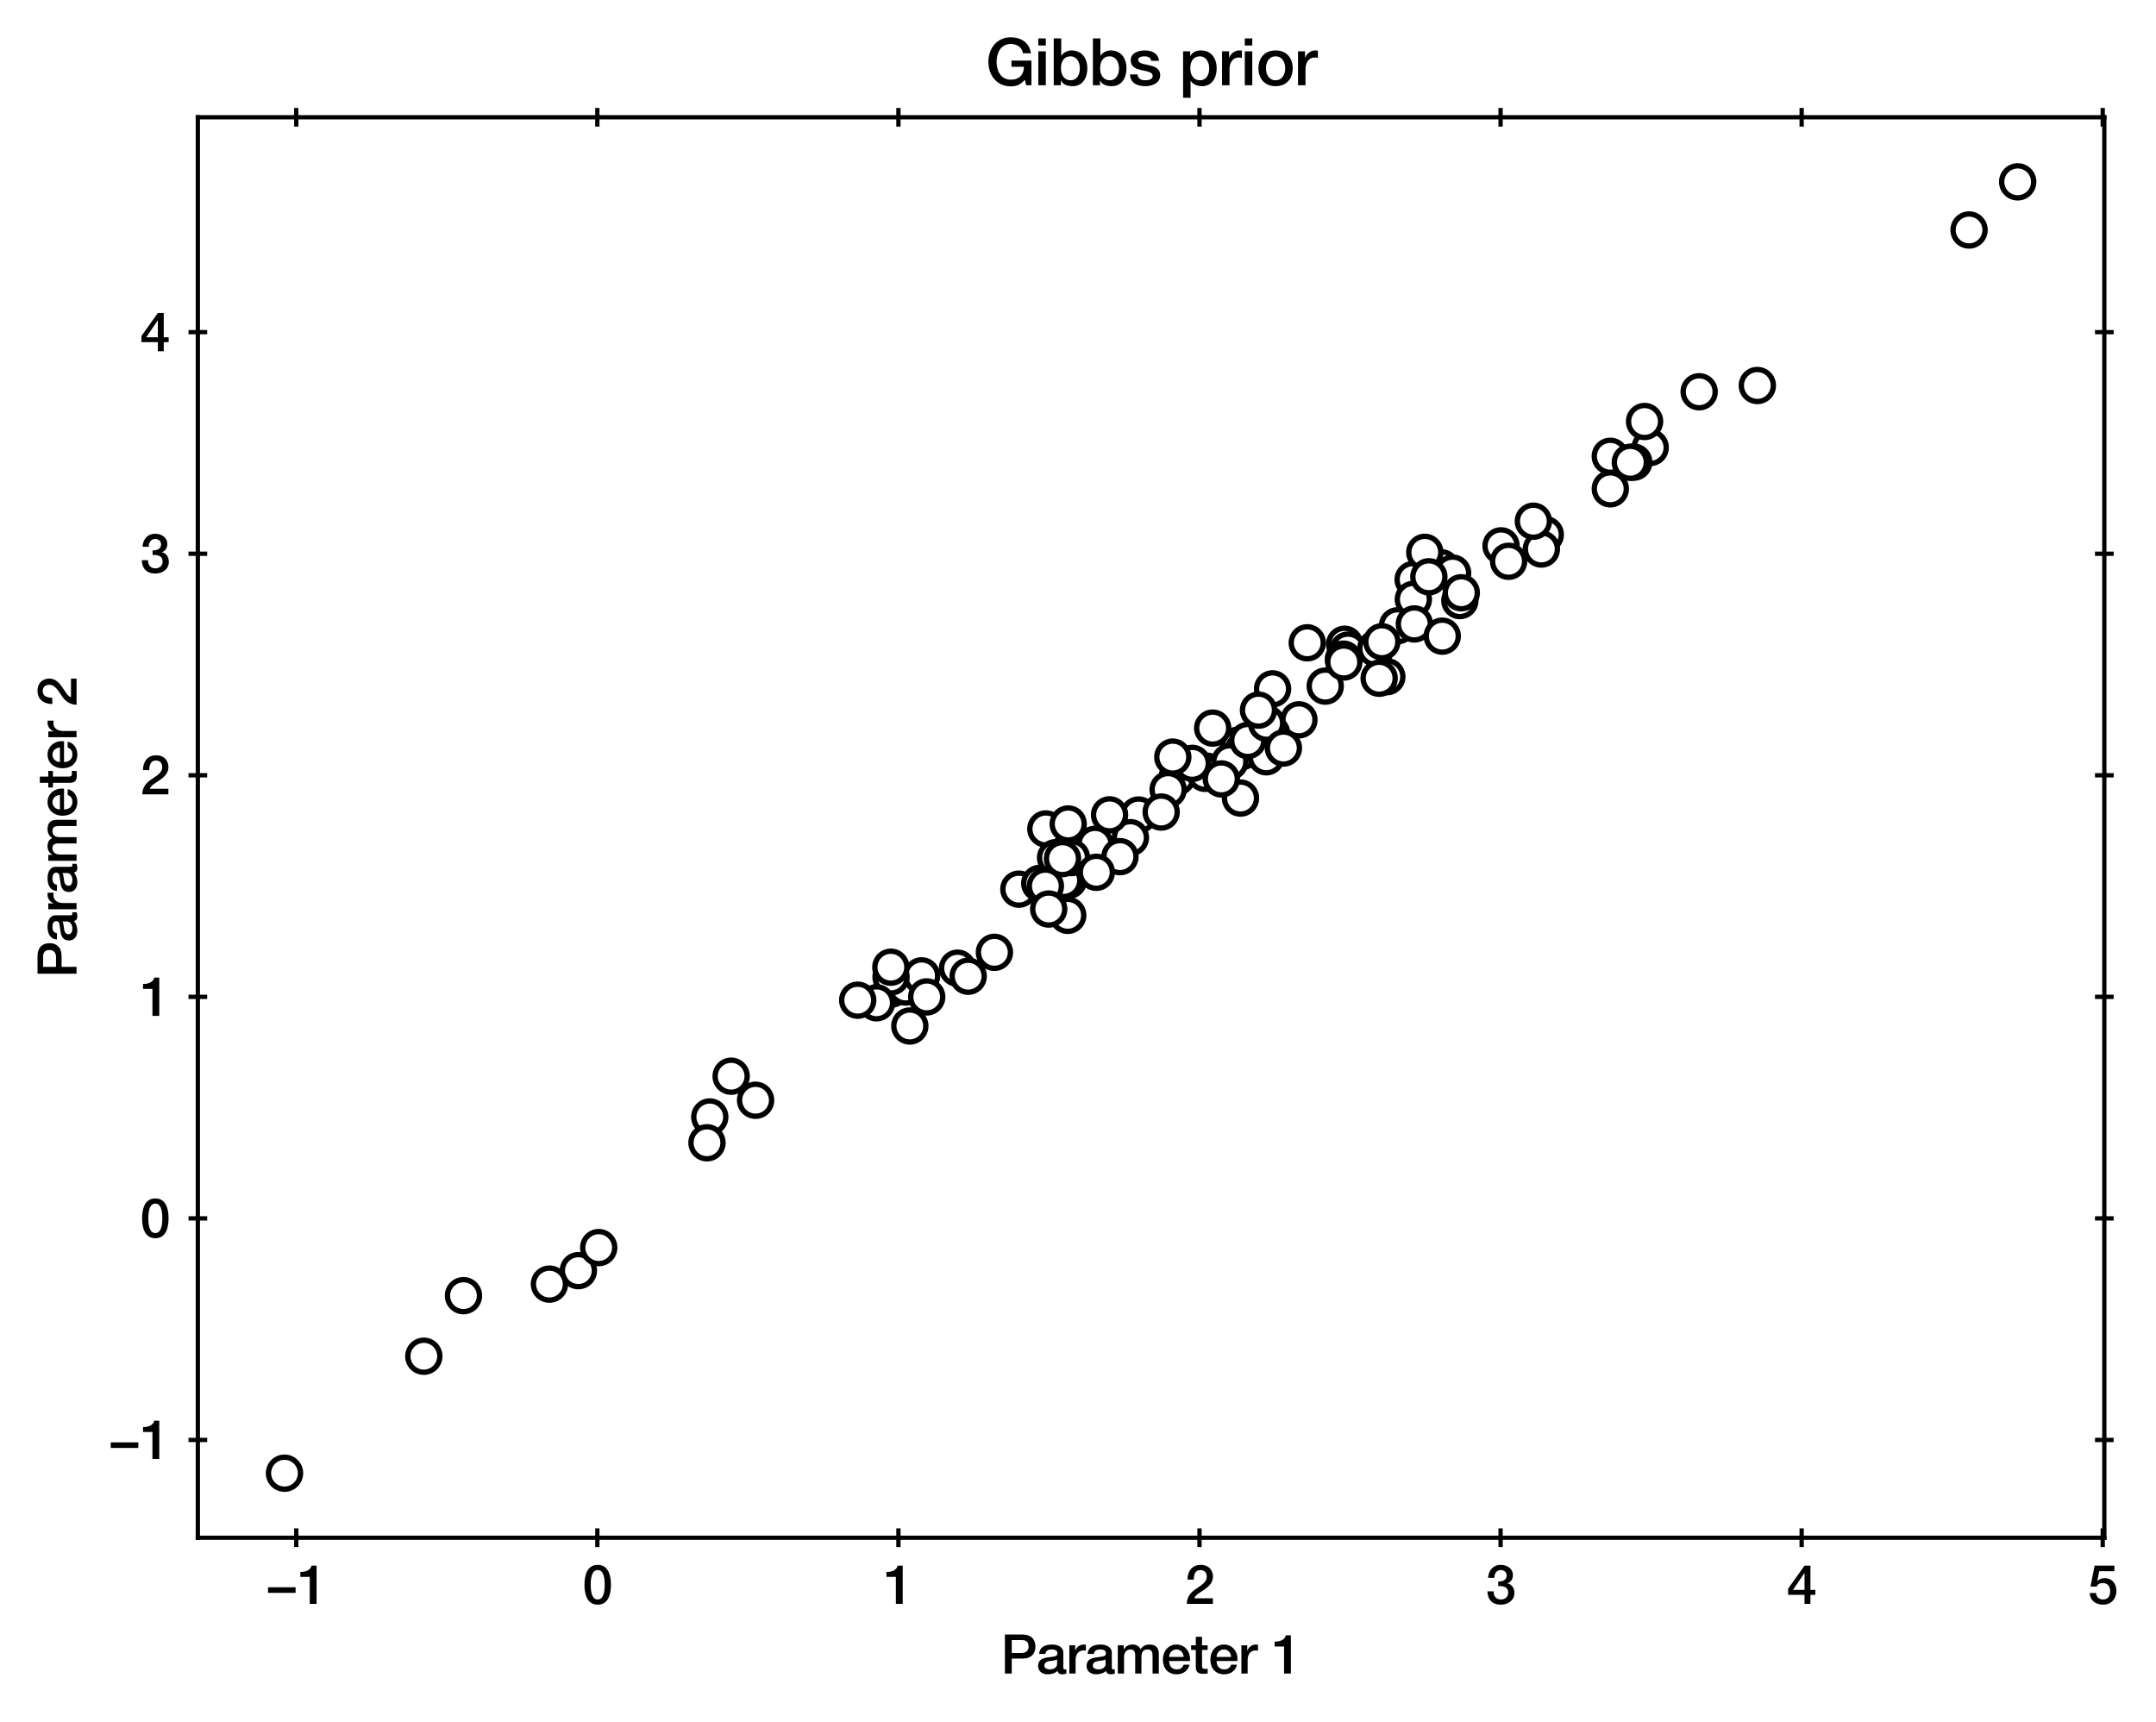 <?xml version="1.0" encoding="utf-8" standalone="no"?>
<!DOCTYPE svg PUBLIC "-//W3C//DTD SVG 1.1//EN"
  "http://www.w3.org/Graphics/SVG/1.1/DTD/svg11.dtd">
<svg xmlns:xlink="http://www.w3.org/1999/xlink" width="403.856pt" height="322.633pt" viewBox="0 0 403.856 322.633" xmlns="http://www.w3.org/2000/svg" version="1.1">
 <defs>
  <style type="text/css">*{stroke-linejoin: round; stroke-linecap: butt}</style>
 </defs>
 <g id="figure_1">
  <g id="patch_1">
   <path d="M 0 322.633 
L 403.856 322.633 
L 403.856 0 
L 0 0 
z
" style="fill: #ffffff"/>
  </g>
  <g id="axes_1">
   <g id="patch_2">
    <path d="M 37.059 288.083 
L 394.179 288.083 
L 394.179 21.971 
L 37.059 21.971 
z
" style="fill: #ffffff"/>
   </g>
   <g id="matplotlib.axis_1">
    <g id="xtick_1">
     <g id="line2d_1">
      <defs>
       <path id="m2c8dde7b48" d="M 0 1.75 
L 0 -1.75 
" style="stroke: #000000; stroke-width: 0.8"/>
      </defs>
      <g>
       <use xlink:href="#m2c8dde7b48" x="55.497" y="288.083" style="stroke: #000000; stroke-width: 0.8"/>
      </g>
     </g>
     <g id="line2d_2">
      <g>
       <use xlink:href="#m2c8dde7b48" x="55.497" y="21.971" style="stroke: #000000; stroke-width: 0.8"/>
      </g>
     </g>
     <g id="text_1">
      <!-- −1 -->
      <g transform="translate(49.717 300.474)scale(0.1 -0.1)">
       <defs>
        <path id="HelveticaNeue-Medium-2212" d="M 3533 1293 
L 3533 1946 
L 307 1946 
L 307 1293 
L 3533 1293 
z
" transform="scale(0.016)"/>
        <path id="HelveticaNeue-Medium-31" d="M 339 3162 
L 1440 3162 
L 1440 0 
L 2240 0 
L 2240 4480 
L 1645 4480 
C 1536 3942 954 3731 339 3738 
L 339 3162 
z
" transform="scale(0.016)"/>
       </defs>
       <use xlink:href="#HelveticaNeue-Medium-2212"/>
       <use xlink:href="#HelveticaNeue-Medium-31" x="60"/>
      </g>
     </g>
    </g>
    <g id="xtick_2">
     <g id="line2d_3">
      <g>
       <use xlink:href="#m2c8dde7b48" x="111.893" y="288.083" style="stroke: #000000; stroke-width: 0.8"/>
      </g>
     </g>
     <g id="line2d_4">
      <g>
       <use xlink:href="#m2c8dde7b48" x="111.893" y="21.971" style="stroke: #000000; stroke-width: 0.8"/>
      </g>
     </g>
     <g id="text_2">
      <!-- 0 -->
      <g transform="translate(109.114 300.474)scale(0.1 -0.1)">
       <defs>
        <path id="HelveticaNeue-Medium-30" d="M 1779 518 
C 1139 518 960 1306 960 2240 
C 960 3174 1139 3962 1779 3962 
C 2419 3962 2598 3174 2598 2240 
C 2598 1306 2419 518 1779 518 
z
M 1779 4570 
C 493 4570 230 3258 230 2240 
C 230 1222 493 -90 1779 -90 
C 3066 -90 3328 1222 3328 2240 
C 3328 3258 3066 4570 1779 4570 
z
" transform="scale(0.016)"/>
       </defs>
       <use xlink:href="#HelveticaNeue-Medium-30"/>
      </g>
     </g>
    </g>
    <g id="xtick_3">
     <g id="line2d_5">
      <g>
       <use xlink:href="#m2c8dde7b48" x="168.29" y="288.083" style="stroke: #000000; stroke-width: 0.8"/>
      </g>
     </g>
     <g id="line2d_6">
      <g>
       <use xlink:href="#m2c8dde7b48" x="168.29" y="21.971" style="stroke: #000000; stroke-width: 0.8"/>
      </g>
     </g>
     <g id="text_3">
      <!-- 1 -->
      <g transform="translate(165.51 300.474)scale(0.1 -0.1)">
       <use xlink:href="#HelveticaNeue-Medium-31"/>
      </g>
     </g>
    </g>
    <g id="xtick_4">
     <g id="line2d_7">
      <g>
       <use xlink:href="#m2c8dde7b48" x="224.686" y="288.083" style="stroke: #000000; stroke-width: 0.8"/>
      </g>
     </g>
     <g id="line2d_8">
      <g>
       <use xlink:href="#m2c8dde7b48" x="224.686" y="21.971" style="stroke: #000000; stroke-width: 0.8"/>
      </g>
     </g>
     <g id="text_4">
      <!-- 2 -->
      <g transform="translate(221.907 300.474)scale(0.1 -0.1)">
       <defs>
        <path id="HelveticaNeue-Medium-32" d="M 3309 653 
L 1126 653 
C 1254 1050 1798 1325 2317 1683 
C 2829 2042 3315 2483 3315 3194 
C 3315 3770 2970 4570 1875 4570 
C 877 4570 333 3834 333 2842 
L 1062 2842 
C 1082 3469 1254 3962 1830 3962 
C 2458 3962 2592 3488 2586 3168 
C 2573 2470 1818 2118 1235 1696 
C 634 1293 256 736 250 0 
L 3309 0 
L 3309 653 
z
" transform="scale(0.016)"/>
       </defs>
       <use xlink:href="#HelveticaNeue-Medium-32"/>
      </g>
     </g>
    </g>
    <g id="xtick_5">
     <g id="line2d_9">
      <g>
       <use xlink:href="#m2c8dde7b48" x="281.083" y="288.083" style="stroke: #000000; stroke-width: 0.8"/>
      </g>
     </g>
     <g id="line2d_10">
      <g>
       <use xlink:href="#m2c8dde7b48" x="281.083" y="21.971" style="stroke: #000000; stroke-width: 0.8"/>
      </g>
     </g>
     <g id="text_5">
      <!-- 3 -->
      <g transform="translate(278.303 300.474)scale(0.1 -0.1)">
       <defs>
        <path id="HelveticaNeue-Medium-33" d="M 1459 2080 
C 2035 2106 2630 2016 2630 1318 
C 2630 806 2259 518 1773 518 
C 1203 518 909 928 928 1472 
L 198 1472 
C 218 538 736 -90 1773 -90 
C 2630 -90 3360 435 3360 1280 
C 3360 1856 3053 2298 2547 2400 
L 2547 2413 
C 2976 2566 3181 2925 3181 3373 
C 3181 4166 2464 4570 1766 4570 
C 864 4570 320 3917 282 3046 
L 1011 3046 
C 998 3507 1248 3962 1754 3962 
C 2157 3962 2451 3706 2451 3328 
C 2451 2778 1946 2605 1459 2624 
L 1459 2080 
z
" transform="scale(0.016)"/>
       </defs>
       <use xlink:href="#HelveticaNeue-Medium-33"/>
      </g>
     </g>
    </g>
    <g id="xtick_6">
     <g id="line2d_11">
      <g>
       <use xlink:href="#m2c8dde7b48" x="337.479" y="288.083" style="stroke: #000000; stroke-width: 0.8"/>
      </g>
     </g>
     <g id="line2d_12">
      <g>
       <use xlink:href="#m2c8dde7b48" x="337.479" y="21.971" style="stroke: #000000; stroke-width: 0.8"/>
      </g>
     </g>
     <g id="text_6">
      <!-- 4 -->
      <g transform="translate(334.7 300.474)scale(0.1 -0.1)">
       <defs>
        <path id="HelveticaNeue-Medium-34" d="M 3341 1638 
L 2765 1638 
L 2765 4480 
L 2074 4480 
L 154 1786 
L 154 1062 
L 2074 1062 
L 2074 0 
L 2765 0 
L 2765 1062 
L 3341 1062 
L 3341 1638 
z
M 2061 3610 
L 2074 3610 
L 2074 1638 
L 717 1638 
L 2061 3610 
z
" transform="scale(0.016)"/>
       </defs>
       <use xlink:href="#HelveticaNeue-Medium-34"/>
      </g>
     </g>
    </g>
    <g id="xtick_7">
     <g id="line2d_13">
      <g>
       <use xlink:href="#m2c8dde7b48" x="393.876" y="288.083" style="stroke: #000000; stroke-width: 0.8"/>
      </g>
     </g>
     <g id="line2d_14">
      <g>
       <use xlink:href="#m2c8dde7b48" x="393.876" y="21.971" style="stroke: #000000; stroke-width: 0.8"/>
      </g>
     </g>
     <g id="text_7">
      <!-- 5 -->
      <g transform="translate(391.096 300.474)scale(0.1 -0.1)">
       <defs>
        <path id="HelveticaNeue-Medium-35" d="M 307 2029 
L 1037 2029 
C 1152 2342 1453 2438 1760 2438 
C 2349 2438 2611 1997 2611 1504 
C 2611 960 2400 518 1779 518 
C 1306 518 998 794 954 1274 
L 224 1274 
C 256 378 928 -90 1792 -90 
C 2893 -90 3341 800 3341 1517 
C 3341 2374 2829 3014 1939 3014 
C 1638 3014 1312 2893 1114 2675 
L 1101 2688 
L 1331 3827 
L 3104 3827 
L 3104 4480 
L 787 4480 
L 307 2029 
z
" transform="scale(0.016)"/>
       </defs>
       <use xlink:href="#HelveticaNeue-Medium-35"/>
      </g>
     </g>
    </g>
    <g id="text_8">
     <!-- Parameter 1 -->
     <g transform="translate(187.461 313.524)scale(0.1 -0.1)">
      <defs>
       <path id="HelveticaNeue-Medium-50" d="M 1286 3917 
L 2470 3917 
C 2893 3917 3258 3763 3258 3162 
C 3258 2586 2816 2406 2458 2406 
L 1286 2406 
L 1286 3917 
z
M 486 0 
L 1286 0 
L 1286 1754 
L 2502 1754 
C 3808 1747 4058 2592 4058 3155 
C 4058 3725 3808 4570 2502 4570 
L 486 4570 
L 486 0 
z
" transform="scale(0.016)"/>
       <path id="HelveticaNeue-Medium-61" d="M 2426 1114 
C 2426 653 1926 486 1606 486 
C 1350 486 934 582 934 909 
C 934 1293 1216 1408 1530 1459 
C 1850 1517 2202 1510 2426 1658 
L 2426 1114 
z
M 3155 2438 
C 3155 3136 2477 3398 1830 3398 
C 1101 3398 378 3149 326 2298 
L 1056 2298 
C 1088 2656 1376 2822 1786 2822 
C 2080 2822 2470 2752 2470 2374 
C 2470 1946 2003 2003 1478 1907 
C 864 1837 205 1702 205 877 
C 205 230 742 -90 1338 -90 
C 1728 -90 2195 32 2483 314 
C 2541 13 2752 -90 3046 -90 
C 3168 -90 3398 -45 3507 -6 
L 3507 499 
C 3430 486 3373 486 3328 486 
C 3194 486 3155 557 3155 736 
L 3155 2438 
z
" transform="scale(0.016)"/>
       <path id="HelveticaNeue-Medium-72" d="M 384 0 
L 1114 0 
L 1114 1574 
C 1114 2304 1510 2707 2010 2707 
C 2112 2707 2221 2688 2323 2675 
L 2323 3379 
C 2259 3386 2214 3398 2048 3398 
C 1600 3398 1165 3021 1082 2669 
L 1069 2669 
L 1069 3309 
L 384 3309 
L 384 0 
z
" transform="scale(0.016)"/>
       <path id="HelveticaNeue-Medium-6d" d="M 384 0 
L 1114 0 
L 1114 1965 
C 1114 2515 1459 2822 1837 2822 
C 2278 2822 2419 2579 2419 2125 
L 2419 0 
L 3149 0 
L 3149 1939 
C 3149 2496 3360 2822 3853 2822 
C 4422 2822 4454 2458 4454 1933 
L 4454 0 
L 5184 0 
L 5184 2285 
C 5184 3091 4774 3398 4077 3398 
C 3597 3398 3283 3187 3040 2848 
C 2893 3226 2515 3398 2112 3398 
C 1587 3398 1312 3174 1094 2848 
L 1075 2848 
L 1075 3309 
L 384 3309 
L 384 0 
z
" transform="scale(0.016)"/>
       <path id="HelveticaNeue-Medium-65" d="M 3386 1466 
C 3507 2458 2867 3398 1824 3398 
C 838 3398 224 2592 224 1651 
C 224 634 806 -90 1843 -90 
C 2566 -90 3181 314 3341 1037 
L 2650 1037 
C 2522 672 2266 486 1843 486 
C 1235 486 954 947 954 1466 
L 3386 1466 
z
M 954 1946 
C 973 2438 1318 2822 1824 2822 
C 2317 2822 2630 2406 2656 1946 
L 954 1946 
z
" transform="scale(0.016)"/>
       <path id="HelveticaNeue-Medium-74" d="M 51 2765 
L 602 2765 
L 602 813 
C 614 262 755 -32 1517 -32 
C 1677 -32 1830 -6 1990 6 
L 1990 570 
C 1888 544 1786 544 1683 544 
C 1357 544 1331 698 1331 998 
L 1331 2765 
L 1990 2765 
L 1990 3309 
L 1331 3309 
L 1331 4301 
L 602 4301 
L 602 3309 
L 51 3309 
L 51 2765 
z
" transform="scale(0.016)"/>
       <path id="HelveticaNeue-Medium-20" transform="scale(0.016)"/>
      </defs>
      <use xlink:href="#HelveticaNeue-Medium-50"/>
      <use xlink:href="#HelveticaNeue-Medium-61" x="66.7"/>
      <use xlink:href="#HelveticaNeue-Medium-72" x="122.3"/>
      <use xlink:href="#HelveticaNeue-Medium-61" x="157.5"/>
      <use xlink:href="#HelveticaNeue-Medium-6d" x="213.1"/>
      <use xlink:href="#HelveticaNeue-Medium-65" x="300.1"/>
      <use xlink:href="#HelveticaNeue-Medium-74" x="355.7"/>
      <use xlink:href="#HelveticaNeue-Medium-65" x="389"/>
      <use xlink:href="#HelveticaNeue-Medium-72" x="444.6"/>
      <use xlink:href="#HelveticaNeue-Medium-20" x="479.8"/>
      <use xlink:href="#HelveticaNeue-Medium-31" x="507.6"/>
     </g>
    </g>
   </g>
   <g id="matplotlib.axis_2">
    <g id="ytick_1">
     <g id="line2d_15">
      <defs>
       <path id="m01ff417eef" d="M 1.75 0 
L -1.75 -0 
" style="stroke: #000000; stroke-width: 0.8"/>
      </defs>
      <g>
       <use xlink:href="#m01ff417eef" x="37.059" y="269.76" style="stroke: #000000; stroke-width: 0.8"/>
      </g>
     </g>
     <g id="line2d_16">
      <g>
       <use xlink:href="#m01ff417eef" x="394.179" y="269.76" style="stroke: #000000; stroke-width: 0.8"/>
      </g>
     </g>
     <g id="text_9">
      <!-- −1 -->
      <g transform="translate(20.25 273.33)scale(0.1 -0.1)">
       <use xlink:href="#HelveticaNeue-Medium-2212"/>
       <use xlink:href="#HelveticaNeue-Medium-31" x="60"/>
      </g>
     </g>
    </g>
    <g id="ytick_2">
     <g id="line2d_17">
      <g>
       <use xlink:href="#m01ff417eef" x="37.059" y="228.254" style="stroke: #000000; stroke-width: 0.8"/>
      </g>
     </g>
     <g id="line2d_18">
      <g>
       <use xlink:href="#m01ff417eef" x="394.179" y="228.254" style="stroke: #000000; stroke-width: 0.8"/>
      </g>
     </g>
     <g id="text_10">
      <!-- 0 -->
      <g transform="translate(26.25 231.824)scale(0.1 -0.1)">
       <use xlink:href="#HelveticaNeue-Medium-30"/>
      </g>
     </g>
    </g>
    <g id="ytick_3">
     <g id="line2d_19">
      <g>
       <use xlink:href="#m01ff417eef" x="37.059" y="186.748" style="stroke: #000000; stroke-width: 0.8"/>
      </g>
     </g>
     <g id="line2d_20">
      <g>
       <use xlink:href="#m01ff417eef" x="394.179" y="186.748" style="stroke: #000000; stroke-width: 0.8"/>
      </g>
     </g>
     <g id="text_11">
      <!-- 1 -->
      <g transform="translate(26.25 190.318)scale(0.1 -0.1)">
       <use xlink:href="#HelveticaNeue-Medium-31"/>
      </g>
     </g>
    </g>
    <g id="ytick_4">
     <g id="line2d_21">
      <g>
       <use xlink:href="#m01ff417eef" x="37.059" y="145.242" style="stroke: #000000; stroke-width: 0.8"/>
      </g>
     </g>
     <g id="line2d_22">
      <g>
       <use xlink:href="#m01ff417eef" x="394.179" y="145.242" style="stroke: #000000; stroke-width: 0.8"/>
      </g>
     </g>
     <g id="text_12">
      <!-- 2 -->
      <g transform="translate(26.25 148.812)scale(0.1 -0.1)">
       <use xlink:href="#HelveticaNeue-Medium-32"/>
      </g>
     </g>
    </g>
    <g id="ytick_5">
     <g id="line2d_23">
      <g>
       <use xlink:href="#m01ff417eef" x="37.059" y="103.736" style="stroke: #000000; stroke-width: 0.8"/>
      </g>
     </g>
     <g id="line2d_24">
      <g>
       <use xlink:href="#m01ff417eef" x="394.179" y="103.736" style="stroke: #000000; stroke-width: 0.8"/>
      </g>
     </g>
     <g id="text_13">
      <!-- 3 -->
      <g transform="translate(26.25 107.306)scale(0.1 -0.1)">
       <use xlink:href="#HelveticaNeue-Medium-33"/>
      </g>
     </g>
    </g>
    <g id="ytick_6">
     <g id="line2d_25">
      <g>
       <use xlink:href="#m01ff417eef" x="37.059" y="62.23" style="stroke: #000000; stroke-width: 0.8"/>
      </g>
     </g>
     <g id="line2d_26">
      <g>
       <use xlink:href="#m01ff417eef" x="394.179" y="62.23" style="stroke: #000000; stroke-width: 0.8"/>
      </g>
     </g>
     <g id="text_14">
      <!-- 4 -->
      <g transform="translate(26.25 65.8)scale(0.1 -0.1)">
       <use xlink:href="#HelveticaNeue-Medium-34"/>
      </g>
     </g>
    </g>
    <g id="text_15">
     <!-- Parameter 2 -->
     <g transform="translate(14.341 183.186)rotate(-90)scale(0.1 -0.1)">
      <use xlink:href="#HelveticaNeue-Medium-50"/>
      <use xlink:href="#HelveticaNeue-Medium-61" x="66.7"/>
      <use xlink:href="#HelveticaNeue-Medium-72" x="122.3"/>
      <use xlink:href="#HelveticaNeue-Medium-61" x="157.5"/>
      <use xlink:href="#HelveticaNeue-Medium-6d" x="213.1"/>
      <use xlink:href="#HelveticaNeue-Medium-65" x="300.1"/>
      <use xlink:href="#HelveticaNeue-Medium-74" x="355.7"/>
      <use xlink:href="#HelveticaNeue-Medium-65" x="389"/>
      <use xlink:href="#HelveticaNeue-Medium-72" x="444.6"/>
      <use xlink:href="#HelveticaNeue-Medium-20" x="479.8"/>
      <use xlink:href="#HelveticaNeue-Medium-32" x="507.6"/>
     </g>
    </g>
   </g>
   <g id="line2d_27">
    <defs>
     <path id="mf45a65e042" d="M 0 3 
C 0.796 3 1.559 2.684 2.121 2.121 
C 2.684 1.559 3 0.796 3 0 
C 3 -0.796 2.684 -1.559 2.121 -2.121 
C 1.559 -2.684 0.796 -3 0 -3 
C -0.796 -3 -1.559 -2.684 -2.121 -2.121 
C -2.684 -1.559 -3 -0.796 -3 0 
C -3 0.796 -2.684 1.559 -2.121 2.121 
C -1.559 2.684 -0.796 3 0 3 
z
" style="stroke: #000000"/>
    </defs>
    <g clip-path="url(#pfc62d903a8)">
     <use xlink:href="#mf45a65e042" x="190.852" y="166.575" style="fill: #ffffff; stroke: #000000"/>
     <use xlink:href="#mf45a65e042" x="264.707" y="108.571" style="fill: #ffffff; stroke: #000000"/>
     <use xlink:href="#mf45a65e042" x="200.145" y="164.925" style="fill: #ffffff; stroke: #000000"/>
     <use xlink:href="#mf45a65e042" x="377.947" y="34.067" style="fill: #ffffff; stroke: #000000"/>
     <use xlink:href="#mf45a65e042" x="251.873" y="120.691" style="fill: #ffffff; stroke: #000000"/>
     <use xlink:href="#mf45a65e042" x="232.366" y="149.513" style="fill: #ffffff; stroke: #000000"/>
     <use xlink:href="#mf45a65e042" x="301.639" y="91.578" style="fill: #ffffff; stroke: #000000"/>
     <use xlink:href="#mf45a65e042" x="166.951" y="185.306" style="fill: #ffffff; stroke: #000000"/>
     <use xlink:href="#mf45a65e042" x="195.906" y="155.293" style="fill: #ffffff; stroke: #000000"/>
     <use xlink:href="#mf45a65e042" x="289.459" y="100.163" style="fill: #ffffff; stroke: #000000"/>
     <use xlink:href="#mf45a65e042" x="231.995" y="139.58" style="fill: #ffffff; stroke: #000000"/>
     <use xlink:href="#mf45a65e042" x="226.077" y="144.473" style="fill: #ffffff; stroke: #000000"/>
     <use xlink:href="#mf45a65e042" x="179.369" y="181.378" style="fill: #ffffff; stroke: #000000"/>
     <use xlink:href="#mf45a65e042" x="288.729" y="102.851" style="fill: #ffffff; stroke: #000000"/>
     <use xlink:href="#mf45a65e042" x="232.716" y="140.758" style="fill: #ffffff; stroke: #000000"/>
     <use xlink:href="#mf45a65e042" x="79.39" y="254.078" style="fill: #ffffff; stroke: #000000"/>
     <use xlink:href="#mf45a65e042" x="202.016" y="158.863" style="fill: #ffffff; stroke: #000000"/>
     <use xlink:href="#mf45a65e042" x="238.375" y="129.049" style="fill: #ffffff; stroke: #000000"/>
     <use xlink:href="#mf45a65e042" x="220.511" y="145.564" style="fill: #ffffff; stroke: #000000"/>
     <use xlink:href="#mf45a65e042" x="309.112" y="83.838" style="fill: #ffffff; stroke: #000000"/>
     <use xlink:href="#mf45a65e042" x="301.634" y="85.479" style="fill: #ffffff; stroke: #000000"/>
     <use xlink:href="#mf45a65e042" x="248.239" y="128.536" style="fill: #ffffff; stroke: #000000"/>
     <use xlink:href="#mf45a65e042" x="169.664" y="184.912" style="fill: #ffffff; stroke: #000000"/>
     <use xlink:href="#mf45a65e042" x="243.313" y="134.854" style="fill: #ffffff; stroke: #000000"/>
     <use xlink:href="#mf45a65e042" x="172.63" y="182.817" style="fill: #ffffff; stroke: #000000"/>
     <use xlink:href="#mf45a65e042" x="225.721" y="144.876" style="fill: #ffffff; stroke: #000000"/>
     <use xlink:href="#mf45a65e042" x="329.182" y="72.22" style="fill: #ffffff; stroke: #000000"/>
     <use xlink:href="#mf45a65e042" x="261.771" y="117.239" style="fill: #ffffff; stroke: #000000"/>
     <use xlink:href="#mf45a65e042" x="194.761" y="165.488" style="fill: #ffffff; stroke: #000000"/>
     <use xlink:href="#mf45a65e042" x="264.743" y="112.282" style="fill: #ffffff; stroke: #000000"/>
     <use xlink:href="#mf45a65e042" x="86.816" y="242.731" style="fill: #ffffff; stroke: #000000"/>
     <use xlink:href="#mf45a65e042" x="199.263" y="164.946" style="fill: #ffffff; stroke: #000000"/>
     <use xlink:href="#mf45a65e042" x="269.961" y="106.362" style="fill: #ffffff; stroke: #000000"/>
     <use xlink:href="#mf45a65e042" x="318.284" y="73.393" style="fill: #ffffff; stroke: #000000"/>
     <use xlink:href="#mf45a65e042" x="209.309" y="154.446" style="fill: #ffffff; stroke: #000000"/>
     <use xlink:href="#mf45a65e042" x="273.455" y="112.511" style="fill: #ffffff; stroke: #000000"/>
     <use xlink:href="#mf45a65e042" x="166.907" y="183.022" style="fill: #ffffff; stroke: #000000"/>
     <use xlink:href="#mf45a65e042" x="108.338" y="238.043" style="fill: #ffffff; stroke: #000000"/>
     <use xlink:href="#mf45a65e042" x="281.171" y="102.26" style="fill: #ffffff; stroke: #000000"/>
     <use xlink:href="#mf45a65e042" x="170.426" y="192.212" style="fill: #ffffff; stroke: #000000"/>
     <use xlink:href="#mf45a65e042" x="227.157" y="136.404" style="fill: #ffffff; stroke: #000000"/>
     <use xlink:href="#mf45a65e042" x="306.027" y="86.579" style="fill: #ffffff; stroke: #000000"/>
     <use xlink:href="#mf45a65e042" x="305.39" y="86.607" style="fill: #ffffff; stroke: #000000"/>
     <use xlink:href="#mf45a65e042" x="53.292" y="275.987" style="fill: #ffffff; stroke: #000000"/>
     <use xlink:href="#mf45a65e042" x="200.006" y="171.482" style="fill: #ffffff; stroke: #000000"/>
     <use xlink:href="#mf45a65e042" x="230.365" y="142.709" style="fill: #ffffff; stroke: #000000"/>
     <use xlink:href="#mf45a65e042" x="112.151" y="233.726" style="fill: #ffffff; stroke: #000000"/>
     <use xlink:href="#mf45a65e042" x="200.09" y="154.36" style="fill: #ffffff; stroke: #000000"/>
     <use xlink:href="#mf45a65e042" x="272.101" y="107.367" style="fill: #ffffff; stroke: #000000"/>
     <use xlink:href="#mf45a65e042" x="205.114" y="158.178" style="fill: #ffffff; stroke: #000000"/>
     <use xlink:href="#mf45a65e042" x="164.194" y="187.865" style="fill: #ffffff; stroke: #000000"/>
     <use xlink:href="#mf45a65e042" x="136.956" y="201.618" style="fill: #ffffff; stroke: #000000"/>
     <use xlink:href="#mf45a65e042" x="132.953" y="209.253" style="fill: #ffffff; stroke: #000000"/>
     <use xlink:href="#mf45a65e042" x="238.205" y="137.401" style="fill: #ffffff; stroke: #000000"/>
     <use xlink:href="#mf45a65e042" x="228.775" y="145.924" style="fill: #ffffff; stroke: #000000"/>
     <use xlink:href="#mf45a65e042" x="252.507" y="121.791" style="fill: #ffffff; stroke: #000000"/>
     <use xlink:href="#mf45a65e042" x="251.65" y="123.482" style="fill: #ffffff; stroke: #000000"/>
     <use xlink:href="#mf45a65e042" x="236.903" y="136.906" style="fill: #ffffff; stroke: #000000"/>
     <use xlink:href="#mf45a65e042" x="257.715" y="121.49" style="fill: #ffffff; stroke: #000000"/>
     <use xlink:href="#mf45a65e042" x="237.201" y="141.779" style="fill: #ffffff; stroke: #000000"/>
     <use xlink:href="#mf45a65e042" x="166.872" y="181.196" style="fill: #ffffff; stroke: #000000"/>
     <use xlink:href="#mf45a65e042" x="287.229" y="97.644" style="fill: #ffffff; stroke: #000000"/>
     <use xlink:href="#mf45a65e042" x="264.931" y="116.891" style="fill: #ffffff; stroke: #000000"/>
     <use xlink:href="#mf45a65e042" x="181.358" y="182.886" style="fill: #ffffff; stroke: #000000"/>
     <use xlink:href="#mf45a65e042" x="258.843" y="120.227" style="fill: #ffffff; stroke: #000000"/>
     <use xlink:href="#mf45a65e042" x="186.271" y="178.409" style="fill: #ffffff; stroke: #000000"/>
     <use xlink:href="#mf45a65e042" x="308.056" y="78.964" style="fill: #ffffff; stroke: #000000"/>
     <use xlink:href="#mf45a65e042" x="233.723" y="138.724" style="fill: #ffffff; stroke: #000000"/>
     <use xlink:href="#mf45a65e042" x="237.255" y="135.502" style="fill: #ffffff; stroke: #000000"/>
     <use xlink:href="#mf45a65e042" x="200.705" y="160.664" style="fill: #ffffff; stroke: #000000"/>
     <use xlink:href="#mf45a65e042" x="266.888" y="103.477" style="fill: #ffffff; stroke: #000000"/>
     <use xlink:href="#mf45a65e042" x="213.283" y="152.686" style="fill: #ffffff; stroke: #000000"/>
     <use xlink:href="#mf45a65e042" x="211.746" y="156.93" style="fill: #ffffff; stroke: #000000"/>
     <use xlink:href="#mf45a65e042" x="259.779" y="126.774" style="fill: #ffffff; stroke: #000000"/>
     <use xlink:href="#mf45a65e042" x="235.737" y="133.039" style="fill: #ffffff; stroke: #000000"/>
     <use xlink:href="#mf45a65e042" x="240.405" y="140.141" style="fill: #ffffff; stroke: #000000"/>
     <use xlink:href="#mf45a65e042" x="223.332" y="143.007" style="fill: #ffffff; stroke: #000000"/>
     <use xlink:href="#mf45a65e042" x="197.728" y="160.683" style="fill: #ffffff; stroke: #000000"/>
     <use xlink:href="#mf45a65e042" x="195.815" y="165.999" style="fill: #ffffff; stroke: #000000"/>
     <use xlink:href="#mf45a65e042" x="270.159" y="119.179" style="fill: #ffffff; stroke: #000000"/>
     <use xlink:href="#mf45a65e042" x="258.34" y="127.065" style="fill: #ffffff; stroke: #000000"/>
     <use xlink:href="#mf45a65e042" x="368.839" y="43.087" style="fill: #ffffff; stroke: #000000"/>
     <use xlink:href="#mf45a65e042" x="102.916" y="240.569" style="fill: #ffffff; stroke: #000000"/>
     <use xlink:href="#mf45a65e042" x="251.718" y="124.022" style="fill: #ffffff; stroke: #000000"/>
     <use xlink:href="#mf45a65e042" x="267.65" y="108.056" style="fill: #ffffff; stroke: #000000"/>
     <use xlink:href="#mf45a65e042" x="273.724" y="111.047" style="fill: #ffffff; stroke: #000000"/>
     <use xlink:href="#mf45a65e042" x="244.873" y="120.424" style="fill: #ffffff; stroke: #000000"/>
     <use xlink:href="#mf45a65e042" x="160.663" y="187.378" style="fill: #ffffff; stroke: #000000"/>
     <use xlink:href="#mf45a65e042" x="207.838" y="152.655" style="fill: #ffffff; stroke: #000000"/>
     <use xlink:href="#mf45a65e042" x="219.687" y="141.832" style="fill: #ffffff; stroke: #000000"/>
     <use xlink:href="#mf45a65e042" x="209.791" y="160.483" style="fill: #ffffff; stroke: #000000"/>
     <use xlink:href="#mf45a65e042" x="218.816" y="147.92" style="fill: #ffffff; stroke: #000000"/>
     <use xlink:href="#mf45a65e042" x="205.361" y="163.414" style="fill: #ffffff; stroke: #000000"/>
     <use xlink:href="#mf45a65e042" x="282.586" y="105.155" style="fill: #ffffff; stroke: #000000"/>
     <use xlink:href="#mf45a65e042" x="132.43" y="214.089" style="fill: #ffffff; stroke: #000000"/>
     <use xlink:href="#mf45a65e042" x="217.507" y="152.13" style="fill: #ffffff; stroke: #000000"/>
     <use xlink:href="#mf45a65e042" x="196.443" y="170.298" style="fill: #ffffff; stroke: #000000"/>
     <use xlink:href="#mf45a65e042" x="199.024" y="160.849" style="fill: #ffffff; stroke: #000000"/>
     <use xlink:href="#mf45a65e042" x="141.533" y="206.122" style="fill: #ffffff; stroke: #000000"/>
     <use xlink:href="#mf45a65e042" x="173.59" y="186.764" style="fill: #ffffff; stroke: #000000"/>
    </g>
   </g>
   <g id="patch_3">
    <path d="M 37.059 288.083 
L 37.059 21.971 
" style="fill: none; stroke: #000000; stroke-width: 0.8; stroke-linejoin: miter; stroke-linecap: square"/>
   </g>
   <g id="patch_4">
    <path d="M 394.179 288.083 
L 394.179 21.971 
" style="fill: none; stroke: #000000; stroke-width: 0.8; stroke-linejoin: miter; stroke-linecap: square"/>
   </g>
   <g id="patch_5">
    <path d="M 37.059 288.083 
L 394.179 288.083 
" style="fill: none; stroke: #000000; stroke-width: 0.8; stroke-linejoin: miter; stroke-linecap: square"/>
   </g>
   <g id="patch_6">
    <path d="M 37.059 21.971 
L 394.179 21.971 
" style="fill: none; stroke: #000000; stroke-width: 0.8; stroke-linejoin: miter; stroke-linecap: square"/>
   </g>
   <g id="text_16">
    <!-- Gibbs prior -->
    <g transform="translate(184.613 15.971)scale(0.12 -0.12)">
     <defs>
      <path id="HelveticaNeue-Medium-47" d="M 4474 2406 
L 2528 2406 
L 2528 1798 
L 3744 1798 
C 3731 1024 3283 531 2464 544 
C 1485 544 1075 1408 1075 2285 
C 1075 3162 1485 4026 2464 4026 
C 3040 4026 3565 3718 3642 3117 
L 4422 3117 
C 4301 4147 3462 4678 2464 4678 
C 1094 4678 275 3590 275 2285 
C 275 979 1094 -109 2464 -109 
C 3021 -109 3411 51 3840 538 
L 3962 0 
L 4474 0 
L 4474 2406 
z
" transform="scale(0.016)"/>
      <path id="HelveticaNeue-Medium-69" d="M 403 0 
L 1133 0 
L 1133 3309 
L 403 3309 
L 403 0 
z
M 403 3878 
L 1133 3878 
L 1133 4570 
L 403 4570 
L 403 3878 
z
" transform="scale(0.016)"/>
      <path id="HelveticaNeue-Medium-62" d="M 2950 1651 
C 2950 1075 2701 486 2035 486 
C 1446 486 1107 986 1107 1651 
C 1107 2355 1421 2822 2035 2822 
C 2637 2822 2950 2253 2950 1651 
z
M 403 0 
L 1094 0 
L 1094 454 
L 1107 454 
C 1325 19 1805 -90 2253 -90 
C 3232 -90 3680 749 3680 1638 
C 3680 2605 3174 3398 2131 3398 
C 1760 3398 1344 3200 1146 2880 
L 1133 2880 
L 1133 4570 
L 403 4570 
L 403 0 
z
" transform="scale(0.016)"/>
      <path id="HelveticaNeue-Medium-73" d="M 205 1062 
C 218 282 838 -90 1670 -90 
C 2355 -90 3149 198 3149 986 
C 3149 1638 2611 1830 2080 1952 
C 1542 2074 1005 2125 1005 2483 
C 1005 2771 1395 2822 1606 2822 
C 1926 2822 2214 2726 2278 2381 
L 3040 2381 
C 2950 3117 2336 3398 1658 3398 
C 1056 3398 275 3174 275 2451 
C 275 1779 800 1587 1338 1472 
C 1869 1350 2400 1306 2419 922 
C 2438 544 1958 486 1683 486 
C 1293 486 973 640 934 1062 
L 205 1062 
z
" transform="scale(0.016)"/>
      <path id="HelveticaNeue-Medium-70" d="M 2950 1651 
C 2950 1075 2701 486 2035 486 
C 1446 486 1107 986 1107 1651 
C 1107 2355 1421 2822 2035 2822 
C 2637 2822 2950 2253 2950 1651 
z
M 403 -1222 
L 1133 -1222 
L 1133 429 
L 1146 429 
C 1376 64 1830 -90 2253 -90 
C 3232 -90 3680 749 3680 1638 
C 3680 2605 3174 3398 2131 3398 
C 1709 3398 1312 3238 1107 2861 
L 1094 2861 
L 1094 3309 
L 403 3309 
L 403 -1222 
z
" transform="scale(0.016)"/>
      <path id="HelveticaNeue-Medium-6f" d="M 1901 486 
C 1248 486 960 1082 960 1658 
C 960 2227 1248 2822 1901 2822 
C 2554 2822 2842 2227 2842 1658 
C 2842 1082 2554 486 1901 486 
z
M 1901 -90 
C 2963 -90 3571 640 3571 1658 
C 3571 2669 2963 3398 1901 3398 
C 838 3398 230 2669 230 1658 
C 230 640 838 -90 1901 -90 
z
" transform="scale(0.016)"/>
     </defs>
     <use xlink:href="#HelveticaNeue-Medium-47"/>
     <use xlink:href="#HelveticaNeue-Medium-69" x="75.9"/>
     <use xlink:href="#HelveticaNeue-Medium-62" x="100"/>
     <use xlink:href="#HelveticaNeue-Medium-62" x="161.1"/>
     <use xlink:href="#HelveticaNeue-Medium-73" x="222.2"/>
     <use xlink:href="#HelveticaNeue-Medium-20" x="274.1"/>
     <use xlink:href="#HelveticaNeue-Medium-70" x="301.9"/>
     <use xlink:href="#HelveticaNeue-Medium-72" x="363"/>
     <use xlink:href="#HelveticaNeue-Medium-69" x="398.2"/>
     <use xlink:href="#HelveticaNeue-Medium-6f" x="422.3"/>
     <use xlink:href="#HelveticaNeue-Medium-72" x="481.6"/>
    </g>
   </g>
  </g>
 </g>
 <defs>
  <clipPath id="pfc62d903a8">
   <rect x="37.059" y="21.971" width="357.12" height="266.112"/>
  </clipPath>
 </defs>
</svg>
